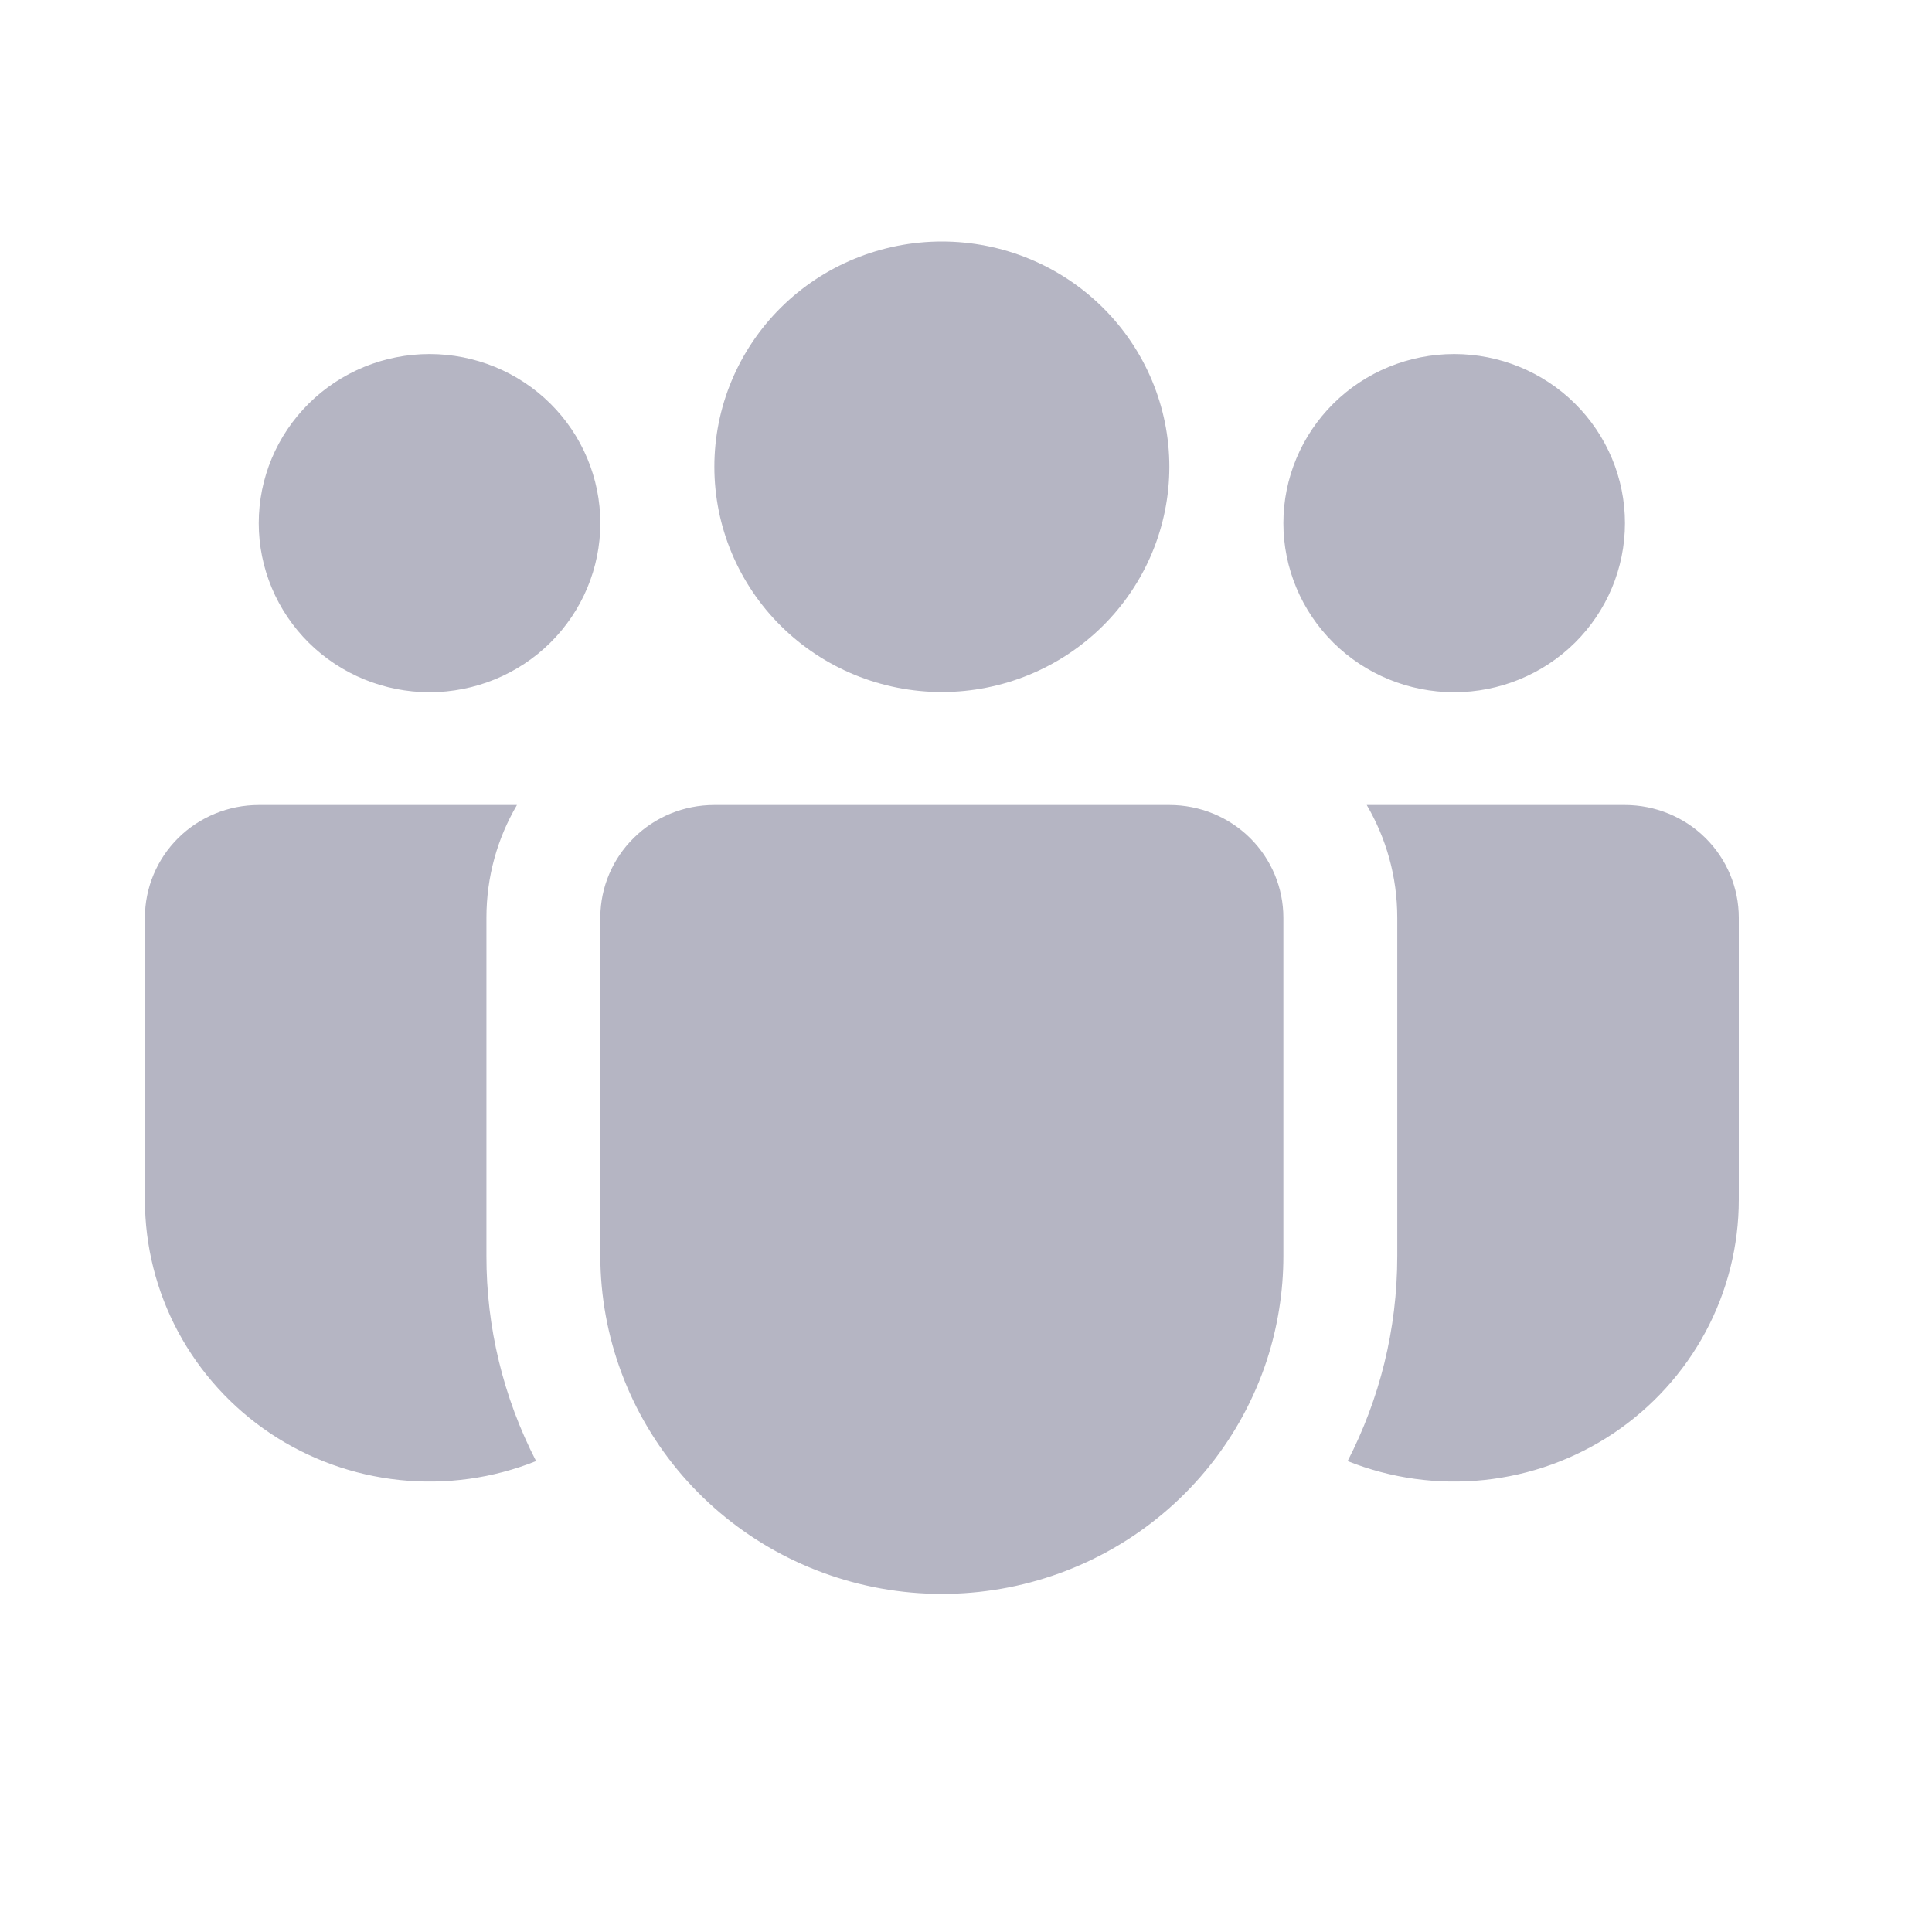 <svg width="40" height="40" viewBox="0 0 40 40" fill="none" xmlns="http://www.w3.org/2000/svg">
<g clip-path="url(#clip0_37_114)">
<path d="M19.5 5C18.881 5 18.269 5.121 17.698 5.355C17.126 5.589 16.607 5.933 16.17 6.366C15.732 6.799 15.386 7.313 15.149 7.879C14.912 8.445 14.79 9.051 14.79 9.664C14.79 10.276 14.912 10.883 15.149 11.449C15.386 12.014 15.732 12.529 16.17 12.962C16.607 13.395 17.126 13.738 17.698 13.973C18.269 14.207 18.881 14.328 19.5 14.328C20.749 14.328 21.947 13.836 22.83 12.962C23.713 12.087 24.21 10.901 24.21 9.664C24.21 8.427 23.713 7.241 22.83 6.366C21.947 5.491 20.749 5 19.5 5ZM30.107 7.33C29.169 7.33 28.27 7.698 27.607 8.355C26.944 9.012 26.571 9.902 26.571 10.831C26.571 11.76 26.944 12.65 27.607 13.307C28.27 13.963 29.169 14.332 30.107 14.332C31.045 14.332 31.944 13.963 32.607 13.307C33.27 12.65 33.643 11.76 33.643 10.831C33.643 9.902 33.27 9.012 32.607 8.355C31.944 7.698 31.045 7.33 30.107 7.33ZM8.893 7.33C7.955 7.33 7.056 7.698 6.393 8.355C5.73 9.012 5.357 9.902 5.357 10.831C5.357 11.76 5.73 12.65 6.393 13.307C7.056 13.963 7.955 14.332 8.893 14.332C9.831 14.332 10.73 13.963 11.393 13.307C12.056 12.65 12.429 11.76 12.429 10.831C12.429 9.902 12.056 9.012 11.393 8.355C10.73 7.698 9.831 7.33 8.893 7.33ZM12.429 18.985C12.433 18.368 12.683 17.779 13.125 17.345C13.566 16.91 14.163 16.667 14.786 16.667H24.214C24.839 16.667 25.439 16.913 25.881 17.35C26.323 17.788 26.571 18.382 26.571 19.001V26.004C26.571 26.738 26.455 27.468 26.227 28.168C25.705 29.752 24.63 31.1 23.195 31.97C21.759 32.84 20.058 33.174 18.396 32.914C16.734 32.653 15.22 31.814 14.126 30.548C13.033 29.281 12.431 27.67 12.429 26.004V18.985ZM10.071 19.001C10.071 18.149 10.3 17.353 10.703 16.667H5.357C4.732 16.667 4.132 16.913 3.69 17.35C3.248 17.788 3 18.382 3 19.001V24.837C3 25.792 3.236 26.733 3.689 27.577C4.142 28.42 4.797 29.141 5.596 29.676C6.396 30.21 7.316 30.542 8.275 30.642C9.235 30.742 10.204 30.608 11.099 30.25C10.421 28.935 10.068 27.478 10.071 26.001V19.001ZM28.929 19.001V26.004C28.929 27.533 28.558 28.975 27.901 30.25C28.796 30.608 29.765 30.742 30.725 30.642C31.684 30.542 32.604 30.21 33.404 29.676C34.203 29.141 34.858 28.42 35.311 27.577C35.764 26.733 36 25.792 36 24.837V19.001C36 18.382 35.752 17.788 35.31 17.35C34.868 16.913 34.268 16.667 33.643 16.667H28.297C28.698 17.353 28.929 18.149 28.929 19.001Z" fill="#B5B5C3"/>
</g>
<defs>
<clipPath id="clip0_37_114">
<rect width="40" height="40" fill="white"/>
</clipPath>
</defs>
</svg>
